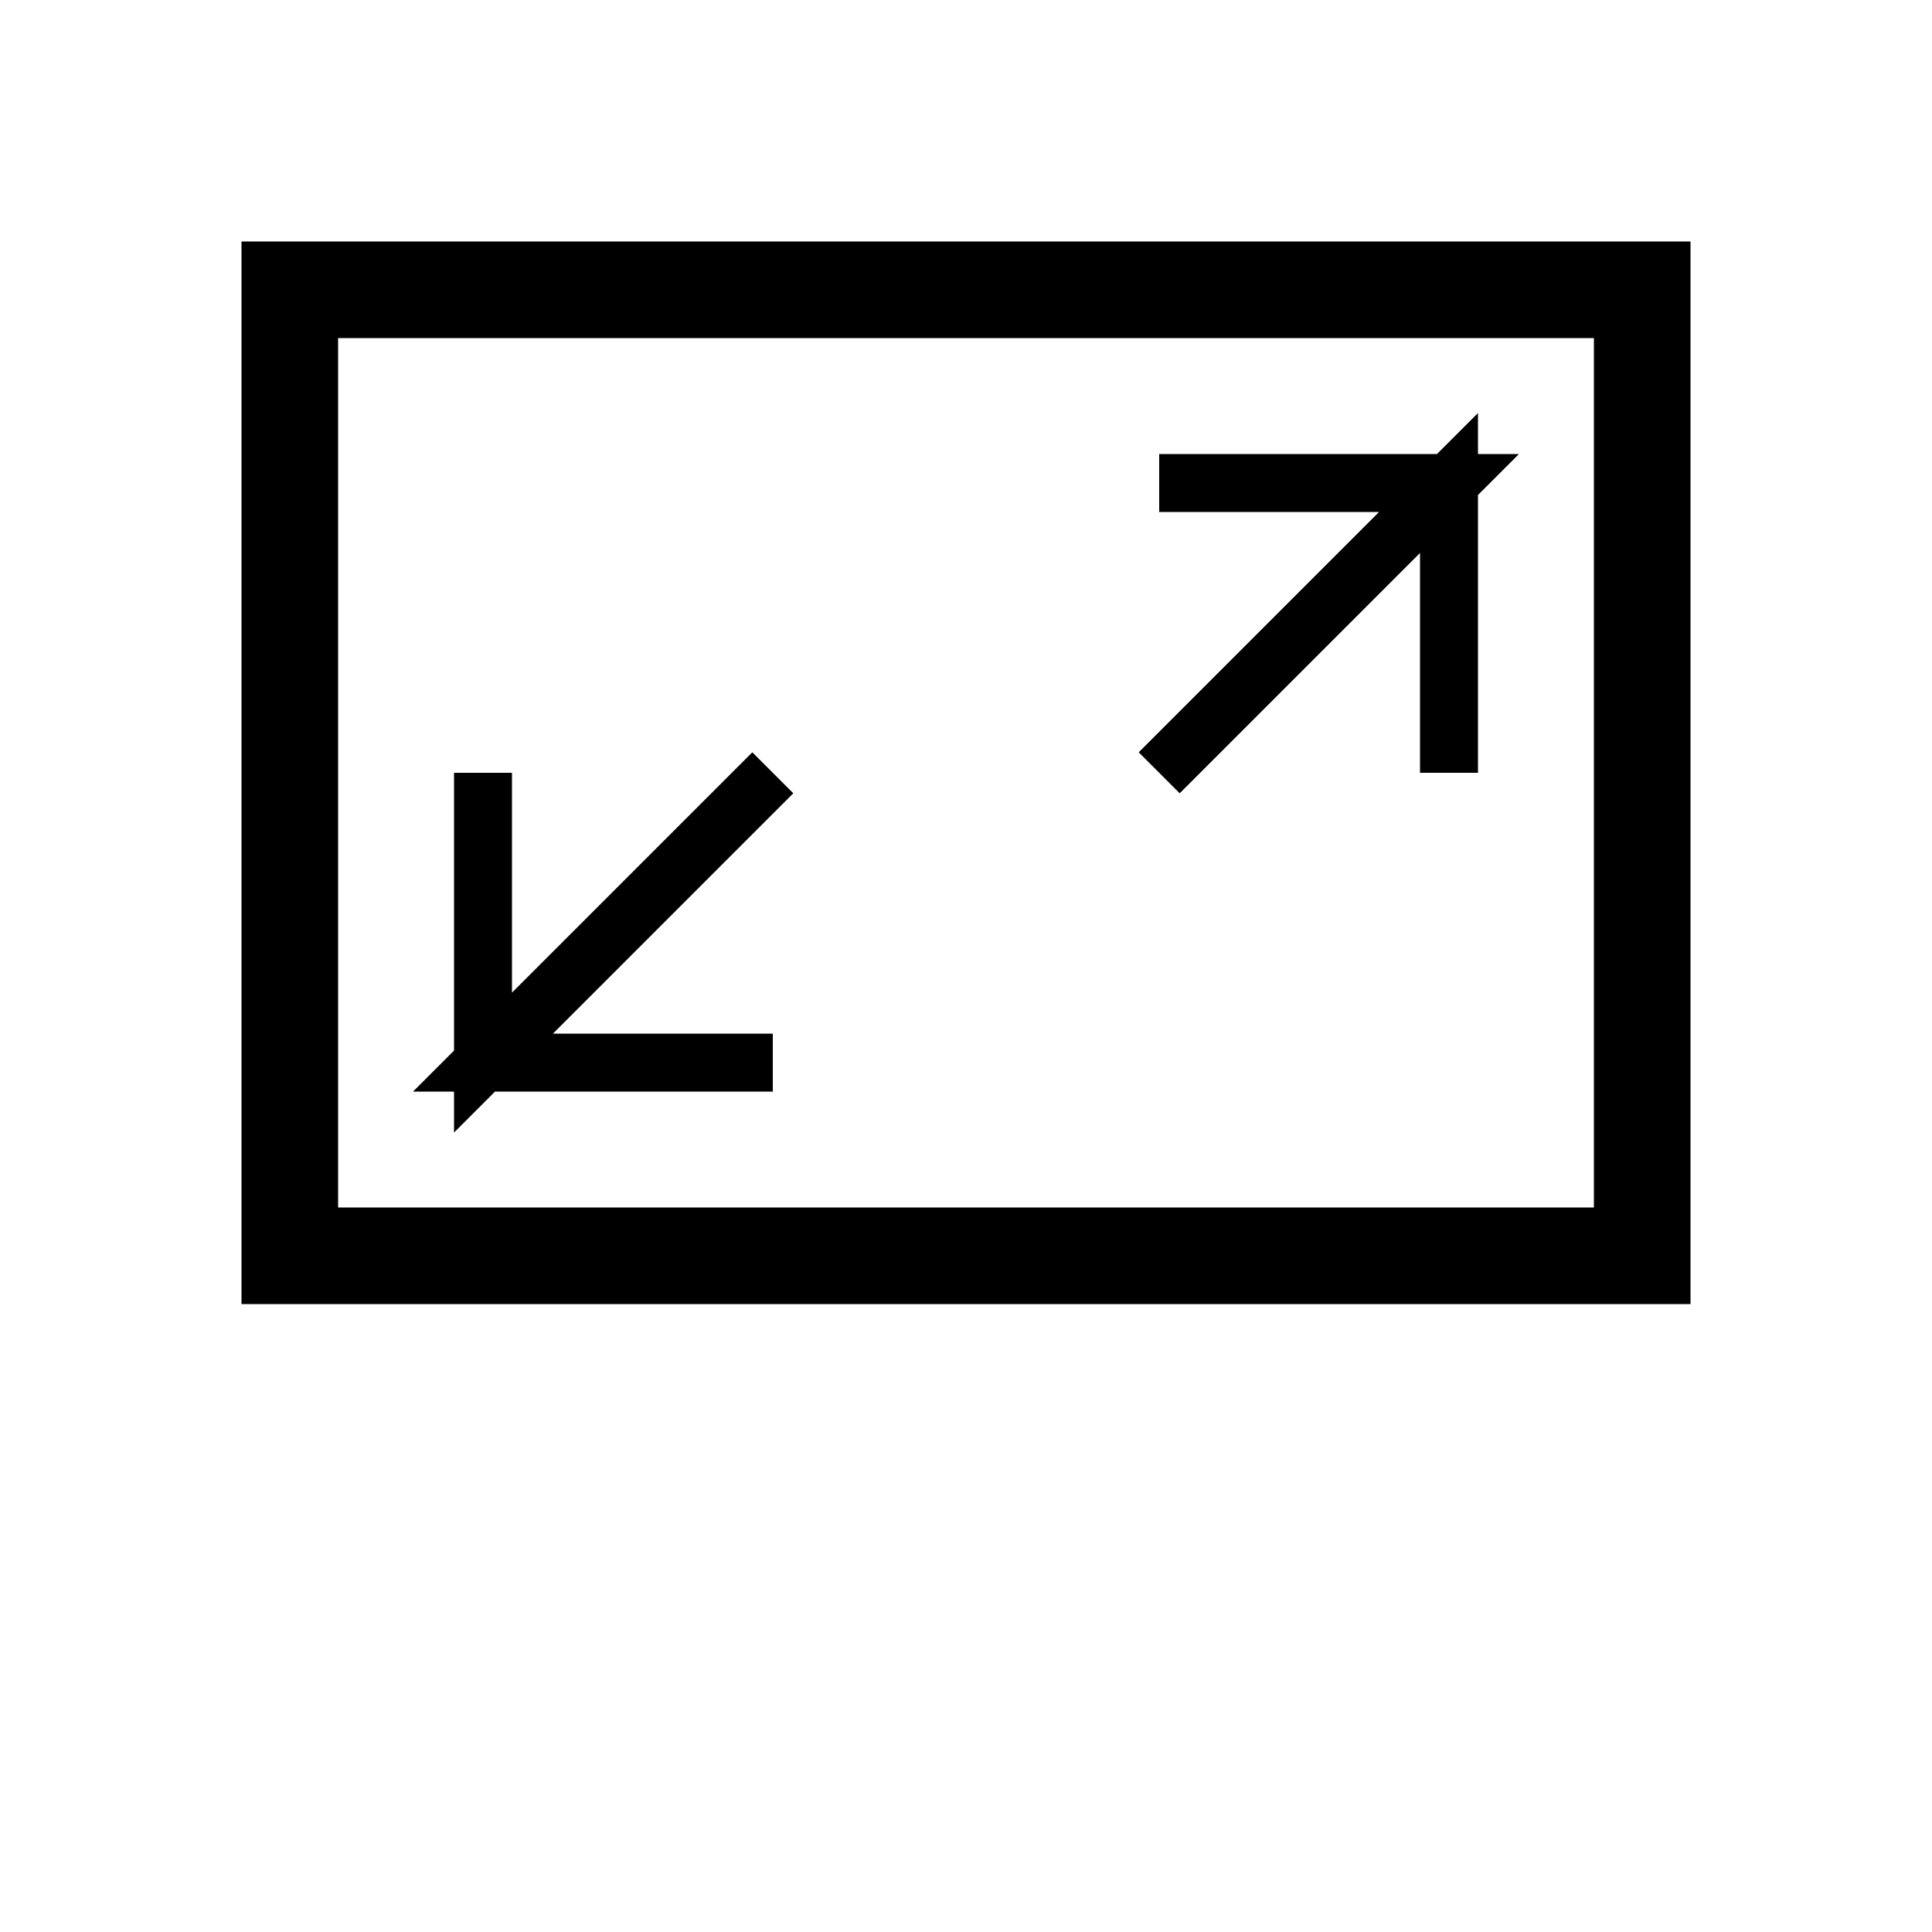 <?xml version="1.0" standalone="no"?>
<!DOCTYPE svg PUBLIC "-//W3C//DTD SVG 1.1//EN" "http://www.w3.org/Graphics/SVG/1.1/DTD/svg11.dtd">
<svg width="100" height="100" version="1.1" xmlns="http://www.w3.org/2000/svg">
    <rect x="15" y="15" rx="0" ry="0" width="70" height="50" style="fill:none;stroke:#000;stroke-width:5;"/>
    <path d="M25 40 L25 55 L40 40 L25 55 L40 55" style="fill:none;stroke:#000;stroke-width:3;"/>
    <path d="M75 40 L75 25 L60 40 L75 25 L60 25" style="fill:none;stroke:#000;stroke-width:3;"/>
</svg>